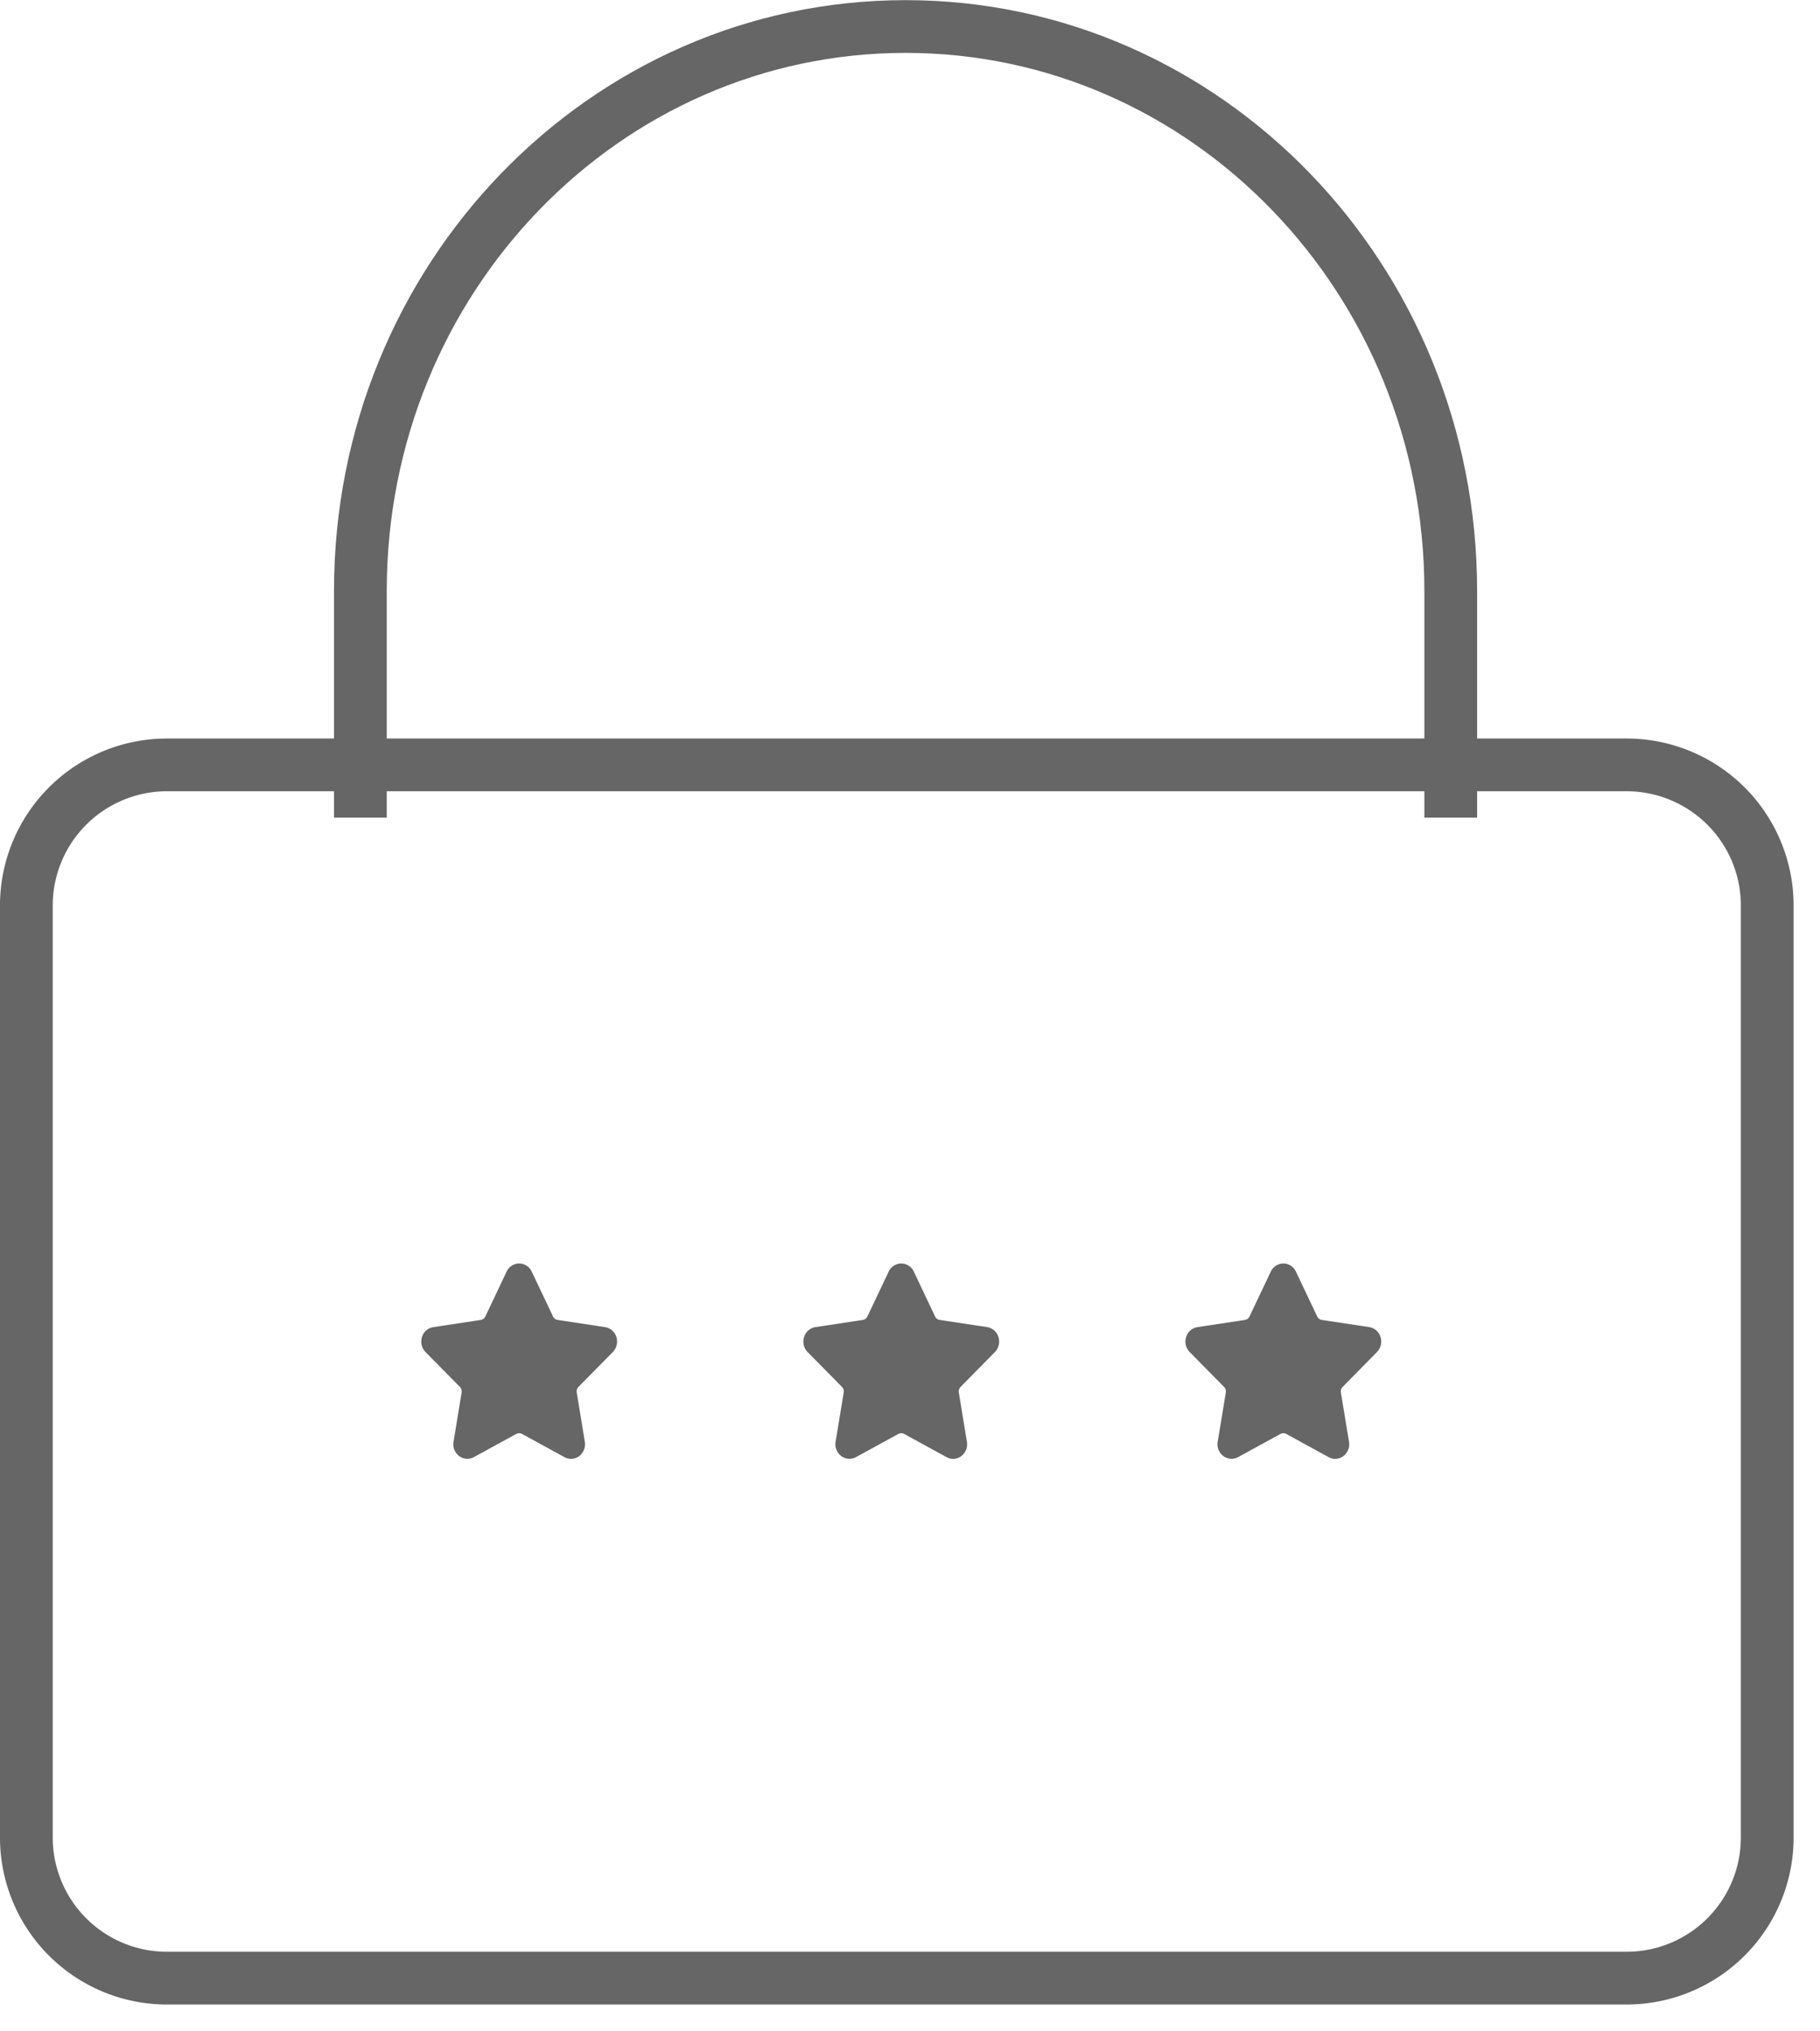 <svg xmlns="http://www.w3.org/2000/svg" width="103.5" height="115.5">
    <path stroke="#666" stroke-width="3" fill="none" d="M20.494 46.501V33.6c0-17.723 13.882-32.092 31.005-32.092 17.123 0 31.002 14.369 31.002 32.092v12.901"/>
    <path stroke="#666" stroke-width="3" fill="none" d="M9.499 43.5H92.5a8 8 0 0 1 7.999 8v53a8 8 0 0 1-7.999 8H9.499a8 8 0 0 1-8-8v-53a8 8 0 0 1 8-8z"/>
    <path fill-rule="evenodd" fill="#666" d="M78.305 76.893a.859.859 0 0 0 .205-.853.81.81 0 0 0-.648-.566l-2.695-.407a.344.344 0 0 1-.263-.202l-1.206-2.543a.79.79 0 0 0-.717-.464.795.795 0 0 0-.716.464l-1.206 2.543a.349.349 0 0 1-.262.202l-2.696.408a.803.803 0 0 0-.647.566.851.851 0 0 0 .202.852l1.951 1.98a.373.373 0 0 1 .102.325l-.46 2.796a.83.83 0 0 0 .175.674.783.783 0 0 0 .983.202l2.41-1.32a.35.35 0 0 1 .33 0l2.41 1.32a.767.767 0 0 0 .371.097.789.789 0 0 0 .613-.299.844.844 0 0 0 .174-.674l-.46-2.796a.376.376 0 0 1 .102-.325l1.948-1.98zM56.578 76.893a.853.853 0 0 0 .201-.853.802.802 0 0 0-.644-.566l-2.696-.407a.355.355 0 0 1-.266-.202l-1.203-2.543a.795.795 0 0 0-.718-.464.795.795 0 0 0-.716.464l-1.206 2.543a.346.346 0 0 1-.263.202l-2.694.408a.8.8 0 0 0-.646.566.855.855 0 0 0 .2.852l1.952 1.98a.366.366 0 0 1 .1.325l-.46 2.796a.838.838 0 0 0 .176.674.781.781 0 0 0 .982.202l2.412-1.32a.349.349 0 0 1 .329 0l2.41 1.32a.769.769 0 0 0 .984-.202.844.844 0 0 0 .174-.674l-.46-2.796a.374.374 0 0 1 .103-.325l1.949-1.98zM34.849 76.893a.86.86 0 0 0 .204-.853.81.81 0 0 0-.647-.566l-2.696-.407a.346.346 0 0 1-.263-.202l-1.207-2.543a.79.79 0 0 0-.716-.464.791.791 0 0 0-.716.464l-1.205 2.543a.354.354 0 0 1-.263.202l-2.696.408a.802.802 0 0 0-.647.566.855.855 0 0 0 .201.852l1.952 1.98a.37.37 0 0 1 .101.325l-.46 2.796c-.04.246.02.485.176.674a.78.78 0 0 0 .981.202l2.41-1.32a.35.35 0 0 1 .33 0l2.411 1.32a.77.77 0 0 0 .982-.202.835.835 0 0 0 .176-.674l-.458-2.796a.372.372 0 0 1 .1-.325l1.95-1.98z"/>
</svg>
